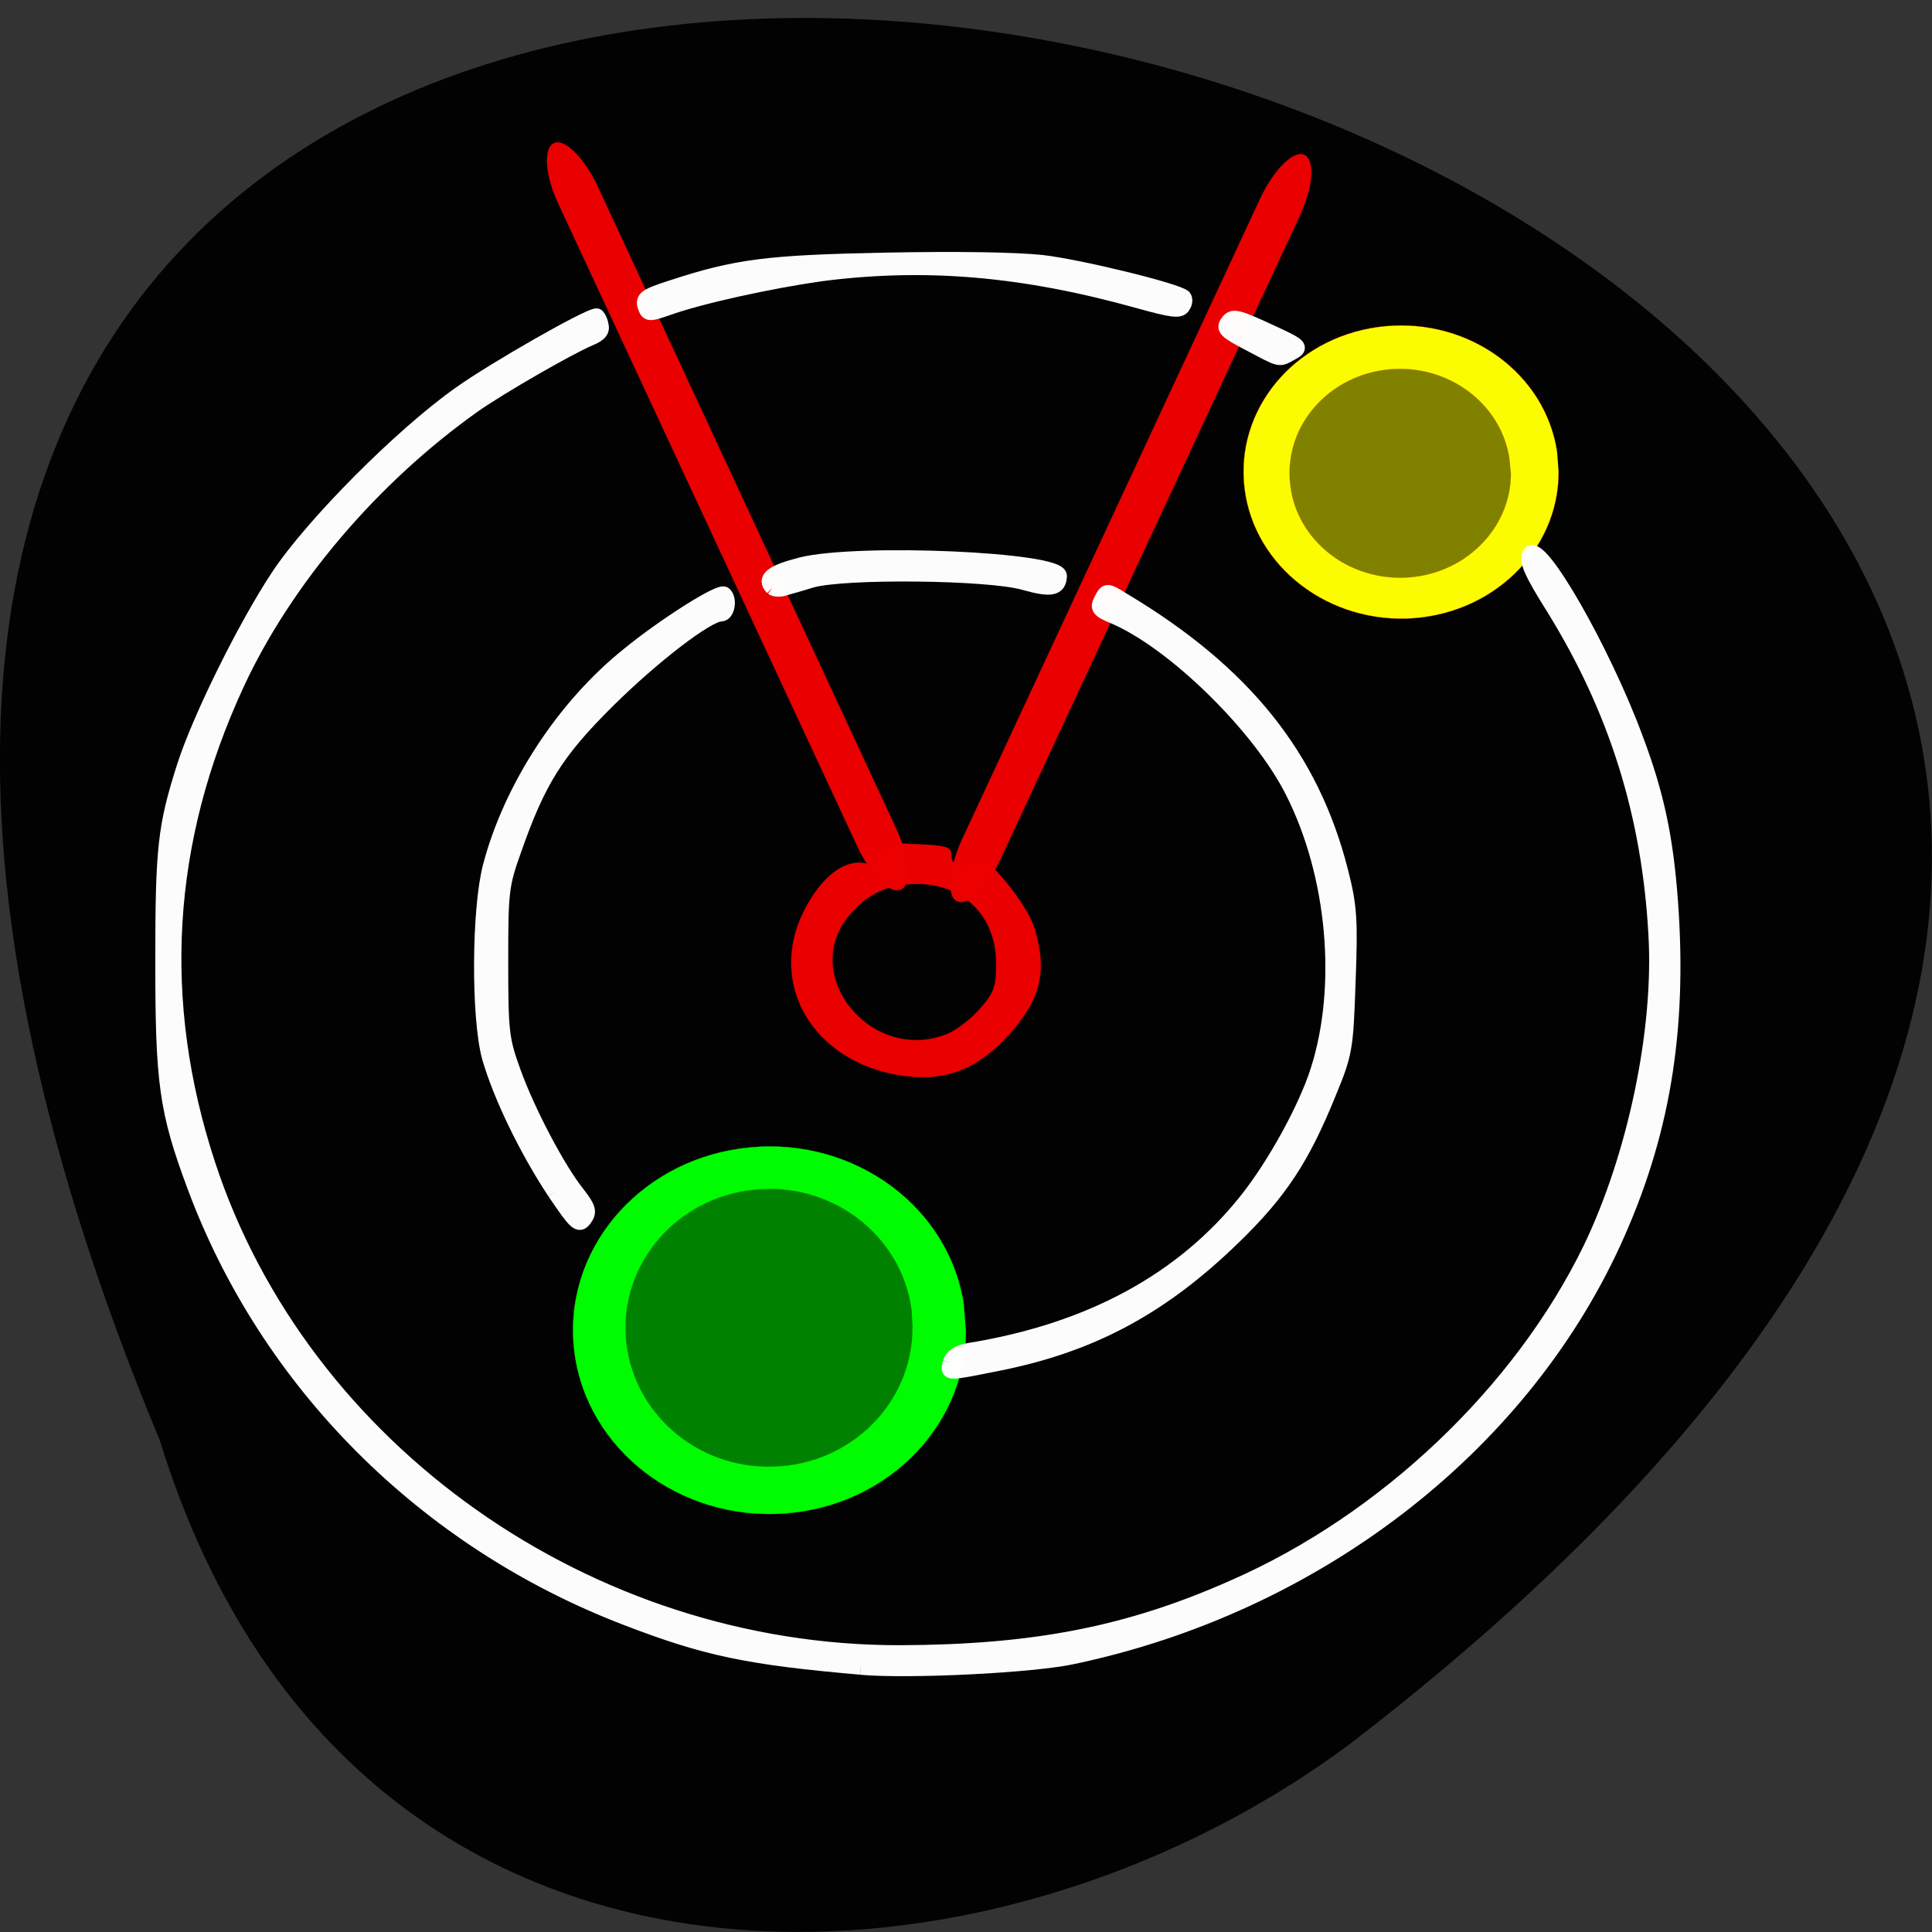 <svg xmlns="http://www.w3.org/2000/svg" xmlns:xlink="http://www.w3.org/1999/xlink" viewBox="0 0 16 16"><rect x="0" y="0" width="16" height="16" fill="#333333" stroke="none"/><defs><g id="3" clip-path="url(#2)"><path d="m 126.35 182.09 c 0 11.1 -9.771 20.19 -22.14 20.559 c -12.31 0.37 -22.798 -8.09 -23.626 -19.18 c -0.828 -11.05 8.28 -20.717 20.59 -21.827 c 12.255 -1.11 23.295 6.712 24.951 17.705" transform="matrix(0.071 0 0 0.074 -0.972 -2.459)" fill="#0f0" stroke="#00f400" stroke-width="0.029"/></g><g id="6" clip-path="url(#5)"><path d="m 126.33 182.14 c 0 11.07 -9.749 20.16 -22.11 20.553 c -12.358 0.329 -22.794 -8.168 -23.618 -19.235 c -0.824 -11.07 8.239 -20.685 20.528 -21.805 c 12.289 -1.12 23.343 6.719 24.991 17.72" transform="matrix(0.057 0 0 0.059 5.707 -6.836)" fill="#ff0" stroke="#ff4500" stroke-width="0.029"/></g><g id="9" clip-path="url(#8)"><path d="m 68.08 32.435 c 1.92 0.013 3.53 4.532 3.541 10.1 l -0.024 123.56 c 0.01 5.572 -1.615 10.08 -3.535 10.07 c -2.026 0.027 -3.563 -4.456 -3.574 -10.03 l -0.015 -123.67 c -0.043 -5.497 1.582 -10.01 3.608 -10.03" transform="matrix(0.045 -0.021 0.02 0.043 0.876 1.22)" fill="#ed0000" stroke="#ec0102" stroke-width="0.033"/></g><g id="C" clip-path="url(#B)"><path d="m -181.75 -87.31 c 1.92 0.013 3.53 4.532 3.574 10.03 l 0.015 123.67 c -0.062 5.537 -1.615 10.08 -3.608 10.03 c -2.026 0.027 -3.563 -4.456 -3.574 -10.03 l -0.015 -123.67 c -0.01 -5.572 1.582 -10.01 3.608 -10.03" transform="matrix(-0.045 -0.021 -0.02 0.043 0.876 1.22)" fill="#ed0000" stroke="#ec0102" stroke-width="0.033"/></g><g id="F" clip-path="url(#E)"><path d="m 120.19 143.63 c -11.625 -1.875 -17.688 -12.188 -12.813 -21.938 c 2.313 -4.563 5.375 -6.938 8.188 -6.375 c 1.938 0.375 2.125 0.25 2.125 -1.188 c 0 -1.563 0.125 -1.563 4.688 -1.375 c 4.125 0.188 4.688 0.375 4.688 1.5 c 0 0.938 0.5 1.313 1.625 1.313 c 0.938 0 1.813 -0.313 2.063 -0.625 c 0.688 -1.188 6.438 5.75 7.438 9.06 c 1.688 5.625 0.875 9.313 -3.188 13.938 c -4.375 4.938 -8.75 6.625 -14.813 5.688 m 6.438 -5.563 c 1.188 -0.5 3.125 -2 4.313 -3.375 c 1.875 -2.125 2.125 -2.938 2.125 -6 c 0 -6.25 -4.313 -10.625 -10.625 -10.625 c -3.75 0 -6.625 1.313 -9 4.188 c -6.813 8.06 3.125 20 13.188 15.813" transform="scale(0.062)" fill="#ed0000" stroke="#ec0102" stroke-width="0.019"/></g><g id="I" clip-path="url(#H)"><path d="m 126.94 182 c 0.25 -0.813 1.063 -1.375 2.625 -1.625 c 16.06 -2.625 28.375 -9.313 36.875 -19.938 c 3.813 -4.75 8.06 -12.5 9.625 -17.5 c 3.563 -11.188 2.25 -26.06 -3.375 -37.19 c -4.375 -8.75 -15.938 -20.06 -23.938 -23.438 c -2 -0.813 -2.188 -1.125 -1.625 -2.188 c 0.688 -1.313 0.688 -1.313 3 0.125 c 16.06 9.625 25.06 20.875 28.938 36.13 c 1.188 4.625 1.313 6.438 1 14.688 c -0.313 9 -0.375 9.563 -2.625 15 c -3.5 8.625 -6.5 13.188 -12.625 19.13 c -9.563 9.313 -18.875 14.375 -31.31 16.875 c -7.188 1.438 -6.938 1.438 -6.563 -0.063" transform="scale(0.062)" fill="#fff" stroke="#fff" stroke-width="2.02"/></g><g id="L" clip-path="url(#K)"><path d="m 74.06 159.19 c -3.813 -5.813 -7.188 -12.813 -8.688 -18 c -1.438 -5.313 -1.375 -19.688 0.125 -25.438 c 2.75 -10.5 9.813 -21.375 18.5 -28.313 c 4.813 -3.938 12.25 -8.625 12.75 -8.06 c 0.75 0.688 0.375 2.625 -0.438 2.625 c -1.813 0 -9.125 5.625 -15.12 11.563 c -6.875 6.813 -9.313 10.688 -12.563 20 c -1.688 4.688 -1.75 5.625 -1.75 15 c 0 9.313 0.125 10.313 1.688 14.625 c 1.938 5.375 6 13.06 8.563 16.25 c 1.5 1.938 1.625 2.438 0.938 3.375 c -0.75 1 -1.125 0.625 -4 -3.625" transform="scale(0.062)" fill="#fff" stroke="#fff" stroke-width="2.02"/></g><g id="O" clip-path="url(#N)"><path d="m 103.19 78.5 c -1.188 -1.188 -0.063 -2.063 3.875 -3.063 c 7.688 -1.875 34.5 -0.688 34.438 1.5 c -0.063 1.688 -1.125 1.875 -4.688 0.875 c -4.75 -1.375 -24.06 -1.563 -28.438 -0.313 c -1.563 0.5 -3.25 0.938 -3.813 1.125 c -0.5 0.125 -1.125 0.063 -1.375 -0.125" transform="scale(0.062)" fill="#fff" stroke="#fff" stroke-width="2.02"/></g><g id="R" clip-path="url(#Q)"><path d="m 115 222.69 c -15.12 -1.313 -20.75 -2.5 -31.438 -6.625 c -26.813 -10.313 -47.813 -31.375 -57.56 -57.62 c -3.75 -10.06 -4.25 -13.813 -4.25 -29.938 c 0 -15.313 0.313 -18.06 2.875 -26.12 c 2.063 -6.438 8.125 -18.688 12.5 -25.313 c 4.563 -6.938 16.563 -19 24.375 -24.5 c 4.563 -3.25 17.06 -10.375 18.19 -10.375 c 0.125 0 0.438 0.5 0.563 1.125 c 0.25 0.813 -0.125 1.313 -1.5 1.875 c -2.813 1.188 -11.938 6.438 -15.5 8.938 c -13.563 9.625 -25.19 23.313 -31.625 37.19 c -9.75 21.06 -11 42.44 -3.875 64.19 c 12.563 38.31 50.875 65.31 92.44 65.25 c 17.938 -0.063 30.563 -2.5 44.625 -8.75 c 20.25 -8.875 38.31 -26.06 47.625 -45.19 c 5.938 -12.313 9.5 -29.19 8.75 -42 c -0.875 -16.06 -5.313 -30.12 -13.625 -43.563 c -3.063 -4.875 -3.625 -6.25 -3.25 -7.188 c 1.063 -2.438 9.813 12.813 14.188 24.688 c 2.813 7.5 4 13.25 4.625 21.75 c 1.25 17.313 -1.125 31.25 -7.625 45.44 c -12.625 27.5 -39.938 48.5 -72.12 55.31 c -5.313 1.188 -21.938 2 -28.375 1.438" transform="scale(0.062)" fill="#fff" stroke="#fff" stroke-width="2.02"/></g><g id="U" clip-path="url(#T)"><path d="m 86.25 41.13 c -0.5 -1.25 -0.063 -1.563 3.438 -2.688 c 8.75 -2.875 12.938 -3.375 28.625 -3.688 c 9.688 -0.188 17.25 -0.063 20.875 0.313 c 5.25 0.625 17.938 3.75 18.938 4.625 c 0.188 0.25 0.188 0.75 -0.125 1.188 c -0.375 0.688 -1.375 0.563 -5.875 -0.688 c -15.438 -4.313 -28.563 -5.438 -42.5 -3.625 c -6.625 0.938 -16.188 3 -20.625 4.625 c -2.188 0.75 -2.438 0.75 -2.75 -0.063" transform="scale(0.062)" fill="#fff" stroke="#fff" stroke-width="2.02"/></g><g id="X" clip-path="url(#W)"><path d="m 166.88 45.875 c -3.125 -1.625 -3.5 -2 -2.875 -2.813 c 0.625 -0.875 1.125 -0.813 5.313 1.125 c 4.5 2.063 4.563 2.188 3.188 2.938 c -1.75 0.938 -1.25 1.063 -5.625 -1.25" transform="scale(0.062)" fill="#fff" stroke="#fff" stroke-width="2.02"/></g><g id="a" clip-path="url(#Z)"><path d="m 126.39 182.11 c 0 11.124 -9.857 20.21 -22.15 20.579 c -12.394 0.371 -22.837 -8.157 -23.617 -19.19 c -0.878 -11.124 8.295 -20.764 20.494 -21.876 c 12.297 -1.112 23.325 6.767 24.984 17.705" transform="matrix(0.04 0 0 0.042 7.457 -3.729)" fill="#7f7f00" stroke="#ff4500" stroke-width="0.029"/></g><g id="d" clip-path="url(#c)"><path d="m 126.32 182.09 c 0 11.11 -9.769 20.21 -22.09 20.56 c -12.324 0.417 -22.77 -8.127 -23.597 -19.17 c -0.827 -11.04 8.266 -20.699 20.515 -21.81 c 12.249 -1.181 23.371 6.668 25.02 17.712" transform="matrix(0.052 0 0 0.056 0.989 0.798)" fill="#007f00" stroke="#00f400" stroke-width="0.029"/></g><clipPath id="Q"><path d="M 0,0 H16 V16 H0 z"/></clipPath><clipPath id="H"><path d="M 0,0 H16 V16 H0 z"/></clipPath><clipPath id="B"><path d="M 0,0 H16 V16 H0 z"/></clipPath><clipPath id="E"><path d="M 0,0 H16 V16 H0 z"/></clipPath><clipPath id="K"><path d="M 0,0 H16 V16 H0 z"/></clipPath><clipPath id="N"><path d="M 0,0 H16 V16 H0 z"/></clipPath><clipPath id="8"><path d="M 0,0 H16 V16 H0 z"/></clipPath><clipPath id="c"><path d="M 0,0 H16 V16 H0 z"/></clipPath><clipPath id="T"><path d="M 0,0 H16 V16 H0 z"/></clipPath><clipPath id="Z"><path d="M 0,0 H16 V16 H0 z"/></clipPath><clipPath id="W"><path d="M 0,0 H16 V16 H0 z"/></clipPath><clipPath id="5"><path d="M 0,0 H16 V16 H0 z"/></clipPath><clipPath id="2"><path d="M 0,0 H16 V16 H0 z"/></clipPath><filter id="0" filterUnits="objectBoundingBox" x="0" y="0" width="16" height="16"><feColorMatrix type="matrix" in="SourceGraphic" values="0 0 0 0 1 0 0 0 0 1 0 0 0 0 1 0 0 0 1 0"/></filter><mask id="V"><g filter="url(#0)"><path fill-opacity="0.988" d="M 0,0 H16 V16 H0 z"/></g></mask><mask id="J"><g filter="url(#0)"><path fill-opacity="0.988" d="M 0,0 H16 V16 H0 z"/></g></mask><mask id="4"><g filter="url(#0)"><path fill-opacity="0.988" d="M 0,0 H16 V16 H0 z"/></g></mask><mask id="1"><g filter="url(#0)"><path fill-opacity="0.988" d="M 0,0 H16 V16 H0 z"/></g></mask><mask id="b"><g filter="url(#0)"><path fill-opacity="0.988" d="M 0,0 H16 V16 H0 z"/></g></mask><mask id="Y"><g filter="url(#0)"><path fill-opacity="0.988" d="M 0,0 H16 V16 H0 z"/></g></mask><mask id="7"><g filter="url(#0)"><path fill-opacity="0.988" d="M 0,0 H16 V16 H0 z"/></g></mask><mask id="G"><g filter="url(#0)"><path fill-opacity="0.988" d="M 0,0 H16 V16 H0 z"/></g></mask><mask id="S"><g filter="url(#0)"><path fill-opacity="0.988" d="M 0,0 H16 V16 H0 z"/></g></mask><mask id="M"><g filter="url(#0)"><path fill-opacity="0.988" d="M 0,0 H16 V16 H0 z"/></g></mask><mask id="P"><g filter="url(#0)"><path fill-opacity="0.988" d="M 0,0 H16 V16 H0 z"/></g></mask><mask id="A"><g filter="url(#0)"><path fill-opacity="0.988" d="M 0,0 H16 V16 H0 z"/></g></mask><mask id="D"><g filter="url(#0)"><path fill-opacity="0.988" d="M 0,0 H16 V16 H0 z"/></g></mask></defs><path d="m 1.324 11.93 c -8.477 -20.398 27.18 -10.816 9.867 2.504 c -3.105 2.32 -8.324 2.5 -9.867 -2.504" fill="#030202"/><use xlink:href="#3" mask="url(#1)"/><use xlink:href="#6" mask="url(#4)"/><use xlink:href="#9" mask="url(#7)"/><use xlink:href="#C" mask="url(#A)"/><use xlink:href="#F" mask="url(#D)"/><use xlink:href="#I" mask="url(#G)"/><use xlink:href="#L" mask="url(#J)"/><use xlink:href="#O" mask="url(#M)"/><use xlink:href="#R" mask="url(#P)"/><use xlink:href="#U" mask="url(#S)"/><use xlink:href="#X" mask="url(#V)"/><use xlink:href="#a" mask="url(#Y)"/><use xlink:href="#d" mask="url(#b)"/></svg>